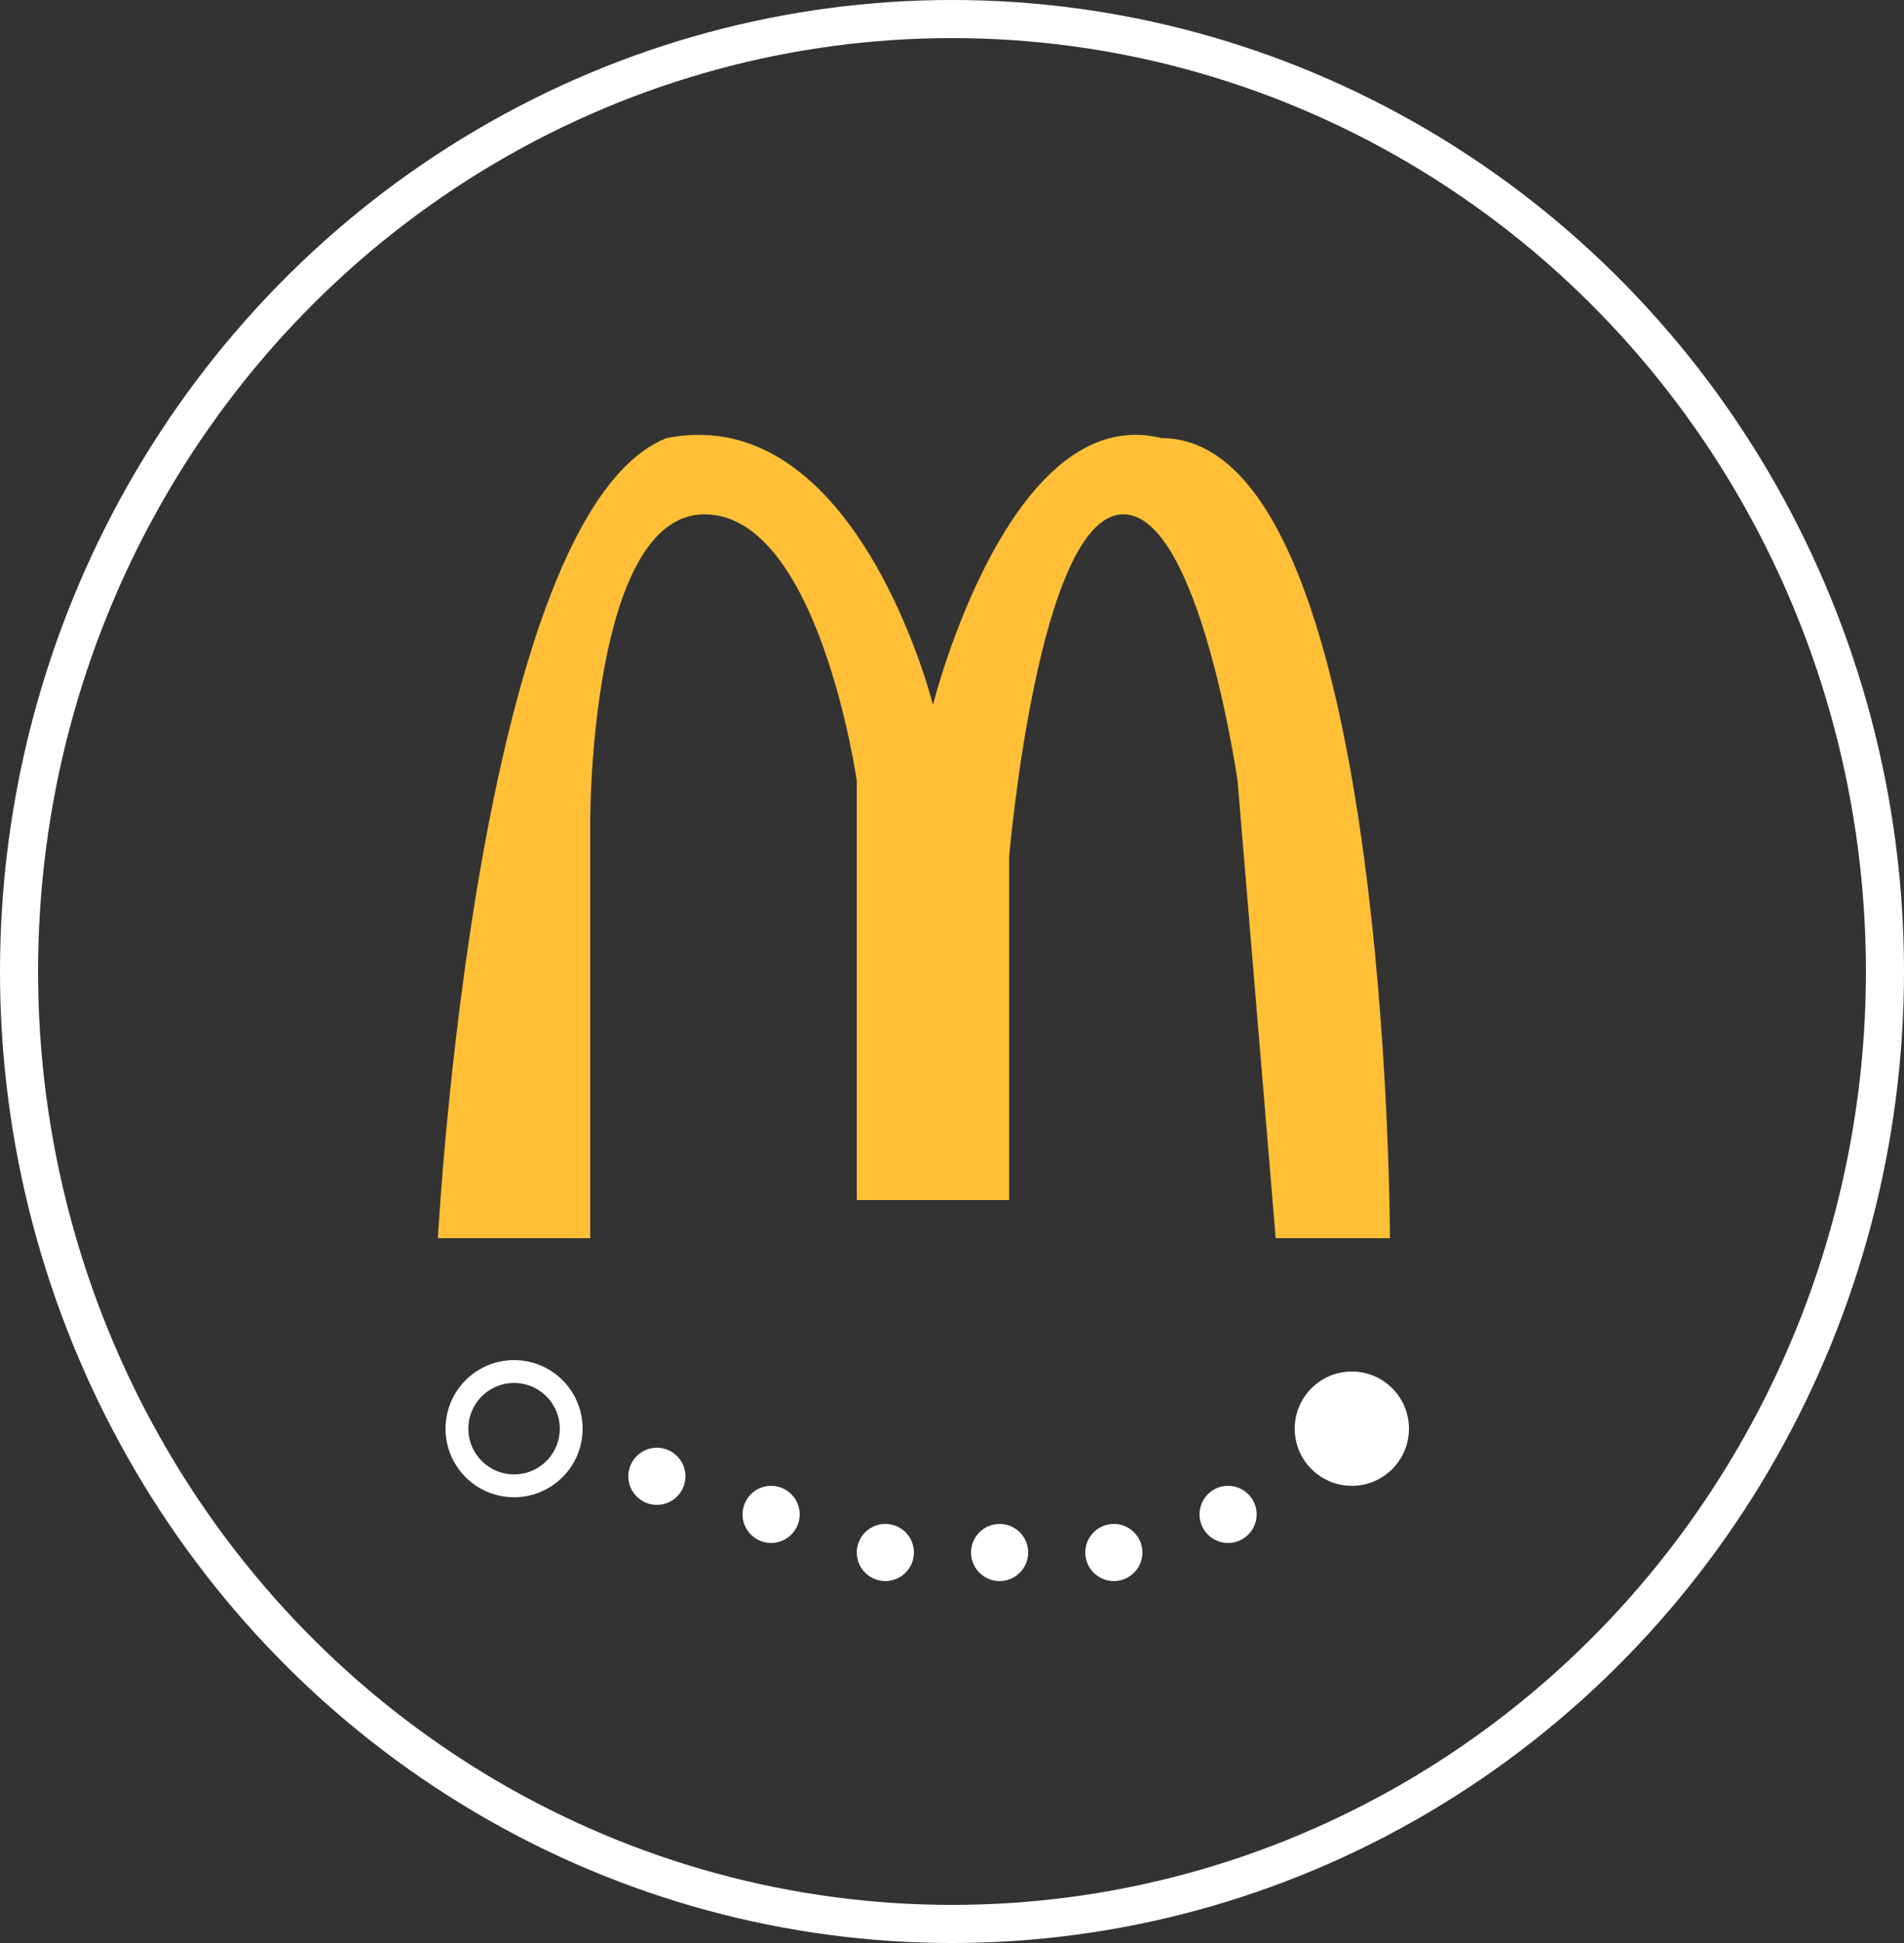 <svg xmlns="http://www.w3.org/2000/svg" viewBox="0 0 50 51"><rect x="0" y="0" width="50" height="51" fill="#333333" stroke="none"/><defs><style>.cls-1,.cls-4,.cls-5{fill:none;}.cls-1,.cls-5{stroke:#fff;stroke-miterlimit:10;}.cls-1{stroke-width:0.6px;}.cls-2{fill:#fff;}.cls-3{fill:#ffc038;}</style></defs><title>Asset 1</title><g id="Layer_2" data-name="Layer 2"><g id="Layer_2-2" data-name="Layer 2"><circle class="cls-1" cx="13.5" cy="37.5" r="1.5"/><circle class="cls-2" cx="35.5" cy="37.5" r="1.5"/><circle class="cls-2" cx="17.25" cy="38.75" r="0.75"/><circle class="cls-2" cx="20.25" cy="39.75" r="0.75"/><circle class="cls-2" cx="23.25" cy="40.75" r="0.75"/><circle class="cls-2" cx="26.25" cy="40.75" r="0.75"/><circle class="cls-2" cx="29.25" cy="40.75" r="0.75"/><circle class="cls-2" cx="32.25" cy="39.75" r="0.75"/><path class="cls-3" d="M48.5,34.5l1,12h3s0-21-6-21c-4-1-6,7-6,7s-2-8-7-7c-5,2-6,21-6,21h4v-11s0-8,3-8,4,7,4,7v11h4v-9s.76-9,3-9C47.5,27.5,48.5,34.5,48.5,34.5Z" transform="translate(-16 -14)"/><ellipse class="cls-4" cx="24.25" cy="26" rx="10" ry="9.8"/><ellipse class="cls-5" cx="25" cy="25.5" rx="24.5" ry="25"/></g></g></svg>